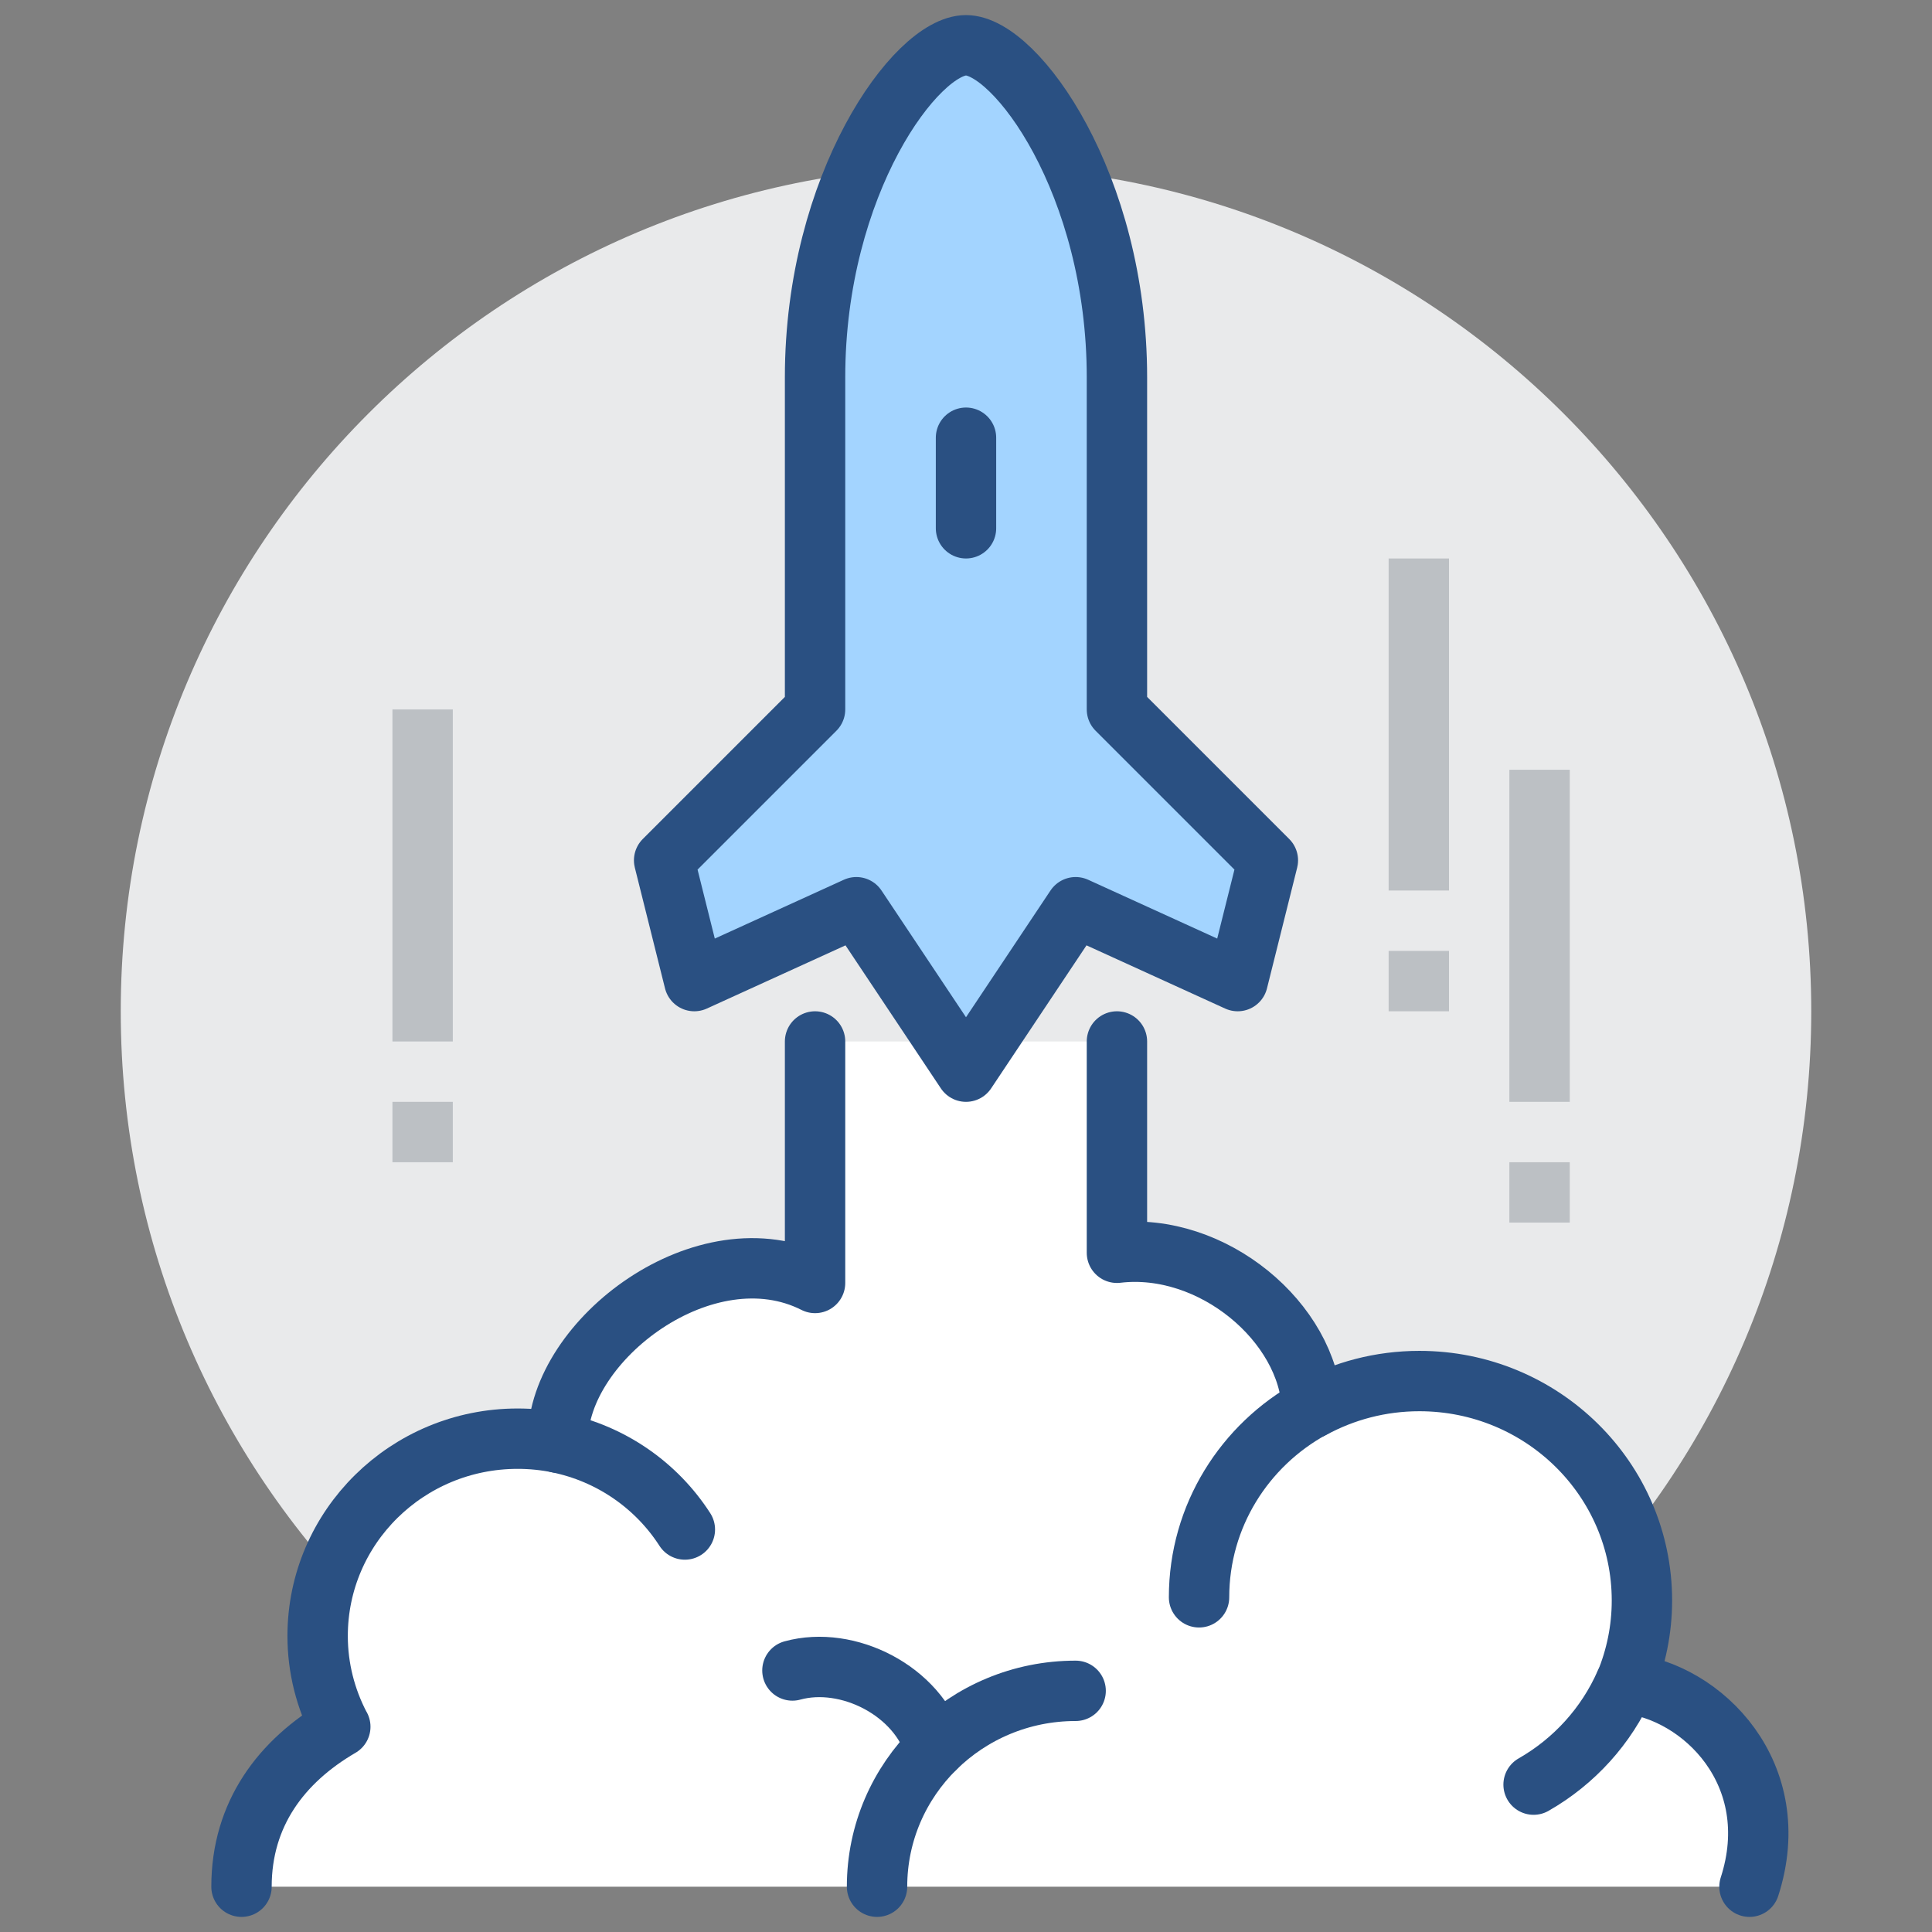 <?xml version="1.0" encoding="utf-8"?>
<svg viewBox="0 0 64 64" width="64" height="64" xmlns="http://www.w3.org/2000/svg">
  <rect x="0" y="0" width="64" height="64" fill="#808080" stroke="none"/>
  <g transform="matrix(1, 0, 0, 1, 4, -1.5)">
    <g transform="matrix(1, 0, 0, -1, 56, 35)">
      <path d="M 0 0 C 0 -15.464 -12.536 -28 -28 -28 C -43.464 -28 -56 -15.464 -56 0 C -56 15.464 -43.464 28 -28 28 C -12.536 28 0 15.464 0 0" style="fill: rgb(233, 234, 235); fill-opacity: 1;"/>
    </g>
    <g transform="matrix(1, 0, 0, -1, 49.845, 57.259)">
      <path d="M 0 0 C 0.349 0.846 0.546 1.77 0.546 2.74 C 0.546 6.755 -2.755 10.01 -6.826 10.01 C -8.116 10.01 -9.328 9.681 -10.383 9.107 C -10.493 11.947 -13.689 14.634 -16.845 14.259 L -16.845 21.259 L -26.845 21.259 L -26.845 13.259 C -30.47 15.092 -35.363 11.376 -35.363 8.074 C -35.363 8.038 -35.358 8.003 -35.357 7.967 C -35.79 8.054 -36.238 8.101 -36.697 8.101 C -40.356 8.101 -43.323 5.175 -43.323 1.565 C -43.323 0.492 -43.055 -0.518 -42.59 -1.411 L -42.572 -1.441 C -44.531 -2.583 -45.845 -4.334 -45.845 -6.741 L 4.109 -6.741 C 5.311 -3.022 2.561 -0.256 0 0" style="fill: rgb(255, 255, 255); fill-opacity: 1;"/>
    </g>
    <g transform="matrix(1, 0, 0, -1, 28, 3)">
      <path d="M 0 0 C 1.648 0 5 -4.592 5 -11 L 5 -22 L 10 -27 L 9 -31 L 3.632 -28.553 L 0 -34 L -3.632 -28.553 L -9 -31 L -10 -27 L -5 -22 L -5 -11 C -5 -4.592 -1.648 0 0 0" style="fill: rgb(163, 212, 255); fill-opacity: 1;"/>
    </g>
    <g transform="matrix(1, 0, 0, -1, 28, 3)">
      <path d="M 0 0 C 1.648 0 5 -4.592 5 -11 L 5 -22 L 10 -27 L 9 -31 L 3.632 -28.553 L 0 -34 L -3.632 -28.553 L -9 -31 L -10 -27 L -5 -22 L -5 -11 C -5 -4.592 -1.648 0 0 0 Z" style="fill: none; stroke: rgb(42, 80, 130); stroke-opacity: 1; stroke-miterlimit: 0; stroke-linecap: round; stroke-linejoin: round; stroke-width: 2px; stroke-dashoffset: 0px;"/>
    </g>
    <g transform="matrix(1, 0, 0, -1, 28, 16)">
      <path d="M 0 0 L 0 -3" style="fill: none; stroke: rgb(42, 80, 130); stroke-opacity: 1; stroke-miterlimit: 0; stroke-linecap: round; stroke-linejoin: round; stroke-width: 2px; stroke-dashoffset: 0px;"/>
    </g>
    <g transform="matrix(1, 0, 0, -1, 53.954, 64)">
      <path d="M 0 0 C 1.203 3.719 -1.547 6.485 -4.109 6.741 C -3.759 7.587 -3.563 8.511 -3.563 9.48 C -3.563 13.496 -6.864 16.751 -10.935 16.751 C -12.225 16.751 -13.437 16.422 -14.492 15.848 C -14.602 18.687 -17.797 21.375 -20.954 21 L -20.954 28" style="fill: none; stroke: rgb(42, 80, 130); stroke-opacity: 1; stroke-miterlimit: 0; stroke-linecap: round; stroke-linejoin: round; stroke-width: 2px; stroke-dashoffset: 0px;"/>
    </g>
    <g transform="matrix(1, 0, 0, -1, 4, 64)">
      <path d="M 0 0 C 0 2.407 1.314 4.158 3.273 5.3 L 3.254 5.33 C 2.79 6.223 2.522 7.233 2.522 8.306 C 2.522 11.916 5.489 14.842 9.148 14.842 C 9.607 14.842 10.055 14.796 10.488 14.708 C 10.487 14.744 10.482 14.779 10.482 14.815 C 10.482 18.117 15.375 21.833 19 20 L 19 28" style="fill: none; stroke: rgb(42, 80, 130); stroke-opacity: 1; stroke-miterlimit: 0; stroke-linecap: round; stroke-linejoin: round; stroke-width: 2px; stroke-dashoffset: 0px;"/>
    </g>
    <g transform="matrix(1, 0, 0, -1, 25.053, 64)">
      <path d="M 0 0 C 0 3.584 2.946 6.489 6.579 6.489" style="fill: none; stroke: rgb(42, 80, 130); stroke-opacity: 1; stroke-miterlimit: 0; stroke-linecap: round; stroke-linejoin: round; stroke-width: 2px; stroke-dashoffset: 0px;"/>
    </g>
    <g transform="matrix(1, 0, 0, -1, 26.976, 59.416)">
      <path d="M 0 0 C -0.559 1.905 -2.893 3.083 -4.726 2.579" style="fill: none; stroke: rgb(42, 80, 130); stroke-opacity: 1; stroke-miterlimit: 0; stroke-linecap: round; stroke-linejoin: round; stroke-width: 2px; stroke-dashoffset: 0px;"/>
    </g>
    <g transform="matrix(1, 0, 0, -1, 49.838, 57.256)">
      <path d="M 0 0 C -0.621 -1.416 -1.693 -2.595 -3.036 -3.362" style="fill: none; stroke: rgb(42, 80, 130); stroke-opacity: 1; stroke-miterlimit: 0; stroke-linecap: round; stroke-linejoin: round; stroke-width: 2px; stroke-dashoffset: 0px;"/>
    </g>
    <g transform="matrix(1, 0, 0, -1, 35.72, 54.413)">
      <path d="M 0 0 C 0 2.695 1.509 5.043 3.739 6.266" style="fill: none; stroke: rgb(42, 80, 130); stroke-opacity: 1; stroke-miterlimit: 0; stroke-linecap: round; stroke-linejoin: round; stroke-width: 2px; stroke-dashoffset: 0px;"/>
    </g>
    <g transform="matrix(1, 0, 0, -1, 18.687, 52.167)">
      <path d="M 0 0 C -0.933 1.452 -2.437 2.513 -4.201 2.874" style="fill: none; stroke: rgb(42, 80, 130); stroke-opacity: 1; stroke-miterlimit: 0; stroke-linecap: round; stroke-linejoin: round; stroke-width: 2px; stroke-dashoffset: 0px;"/>
    </g>
    <g transform="matrix(1, 0, 0, -1, 10, 25)">
      <path d="M 0 0 L 0 -11" style="fill: none; stroke: rgb(188, 192, 196); stroke-opacity: 1; stroke-miterlimit: 0; stroke-linecap: butt; stroke-linejoin: miter; stroke-width: 2px; stroke-dashoffset: 0px;"/>
    </g>
    <g transform="matrix(1, 0, 0, -1, 10, 38)">
      <path d="M 0 0 L 0 -2" style="fill: none; stroke: rgb(188, 192, 196); stroke-opacity: 1; stroke-miterlimit: 0; stroke-linecap: butt; stroke-linejoin: miter; stroke-width: 2px; stroke-dashoffset: 0px;"/>
    </g>
    <g transform="matrix(1, 0, 0, -1, 43, 20)">
      <path d="M 0 0 L 0 -11" style="fill: none; stroke: rgb(188, 192, 196); stroke-opacity: 1; stroke-miterlimit: 0; stroke-linecap: butt; stroke-linejoin: miter; stroke-width: 2px; stroke-dashoffset: 0px;"/>
    </g>
    <g transform="matrix(1, 0, 0, -1, 43, 33)">
      <path d="M 0 0 L 0 -2" style="fill: none; stroke: rgb(188, 192, 196); stroke-opacity: 1; stroke-miterlimit: 0; stroke-linecap: butt; stroke-linejoin: miter; stroke-width: 2px; stroke-dashoffset: 0px;"/>
    </g>
    <g transform="matrix(1, 0, 0, -1, 47, 27)">
      <path d="M 0 0 L 0 -11" style="fill: none; stroke: rgb(188, 192, 196); stroke-opacity: 1; stroke-miterlimit: 0; stroke-linecap: butt; stroke-linejoin: miter; stroke-width: 2px; stroke-dashoffset: 0px;"/>
    </g>
    <g transform="matrix(1, 0, 0, -1, 47, 40)">
      <path d="M 0 0 L 0 -2" style="fill: none; stroke: rgb(188, 192, 196); stroke-opacity: 1; stroke-miterlimit: 0; stroke-linecap: butt; stroke-linejoin: miter; stroke-width: 2px; stroke-dashoffset: 0px;"/>
    </g>
  </g>
</svg>